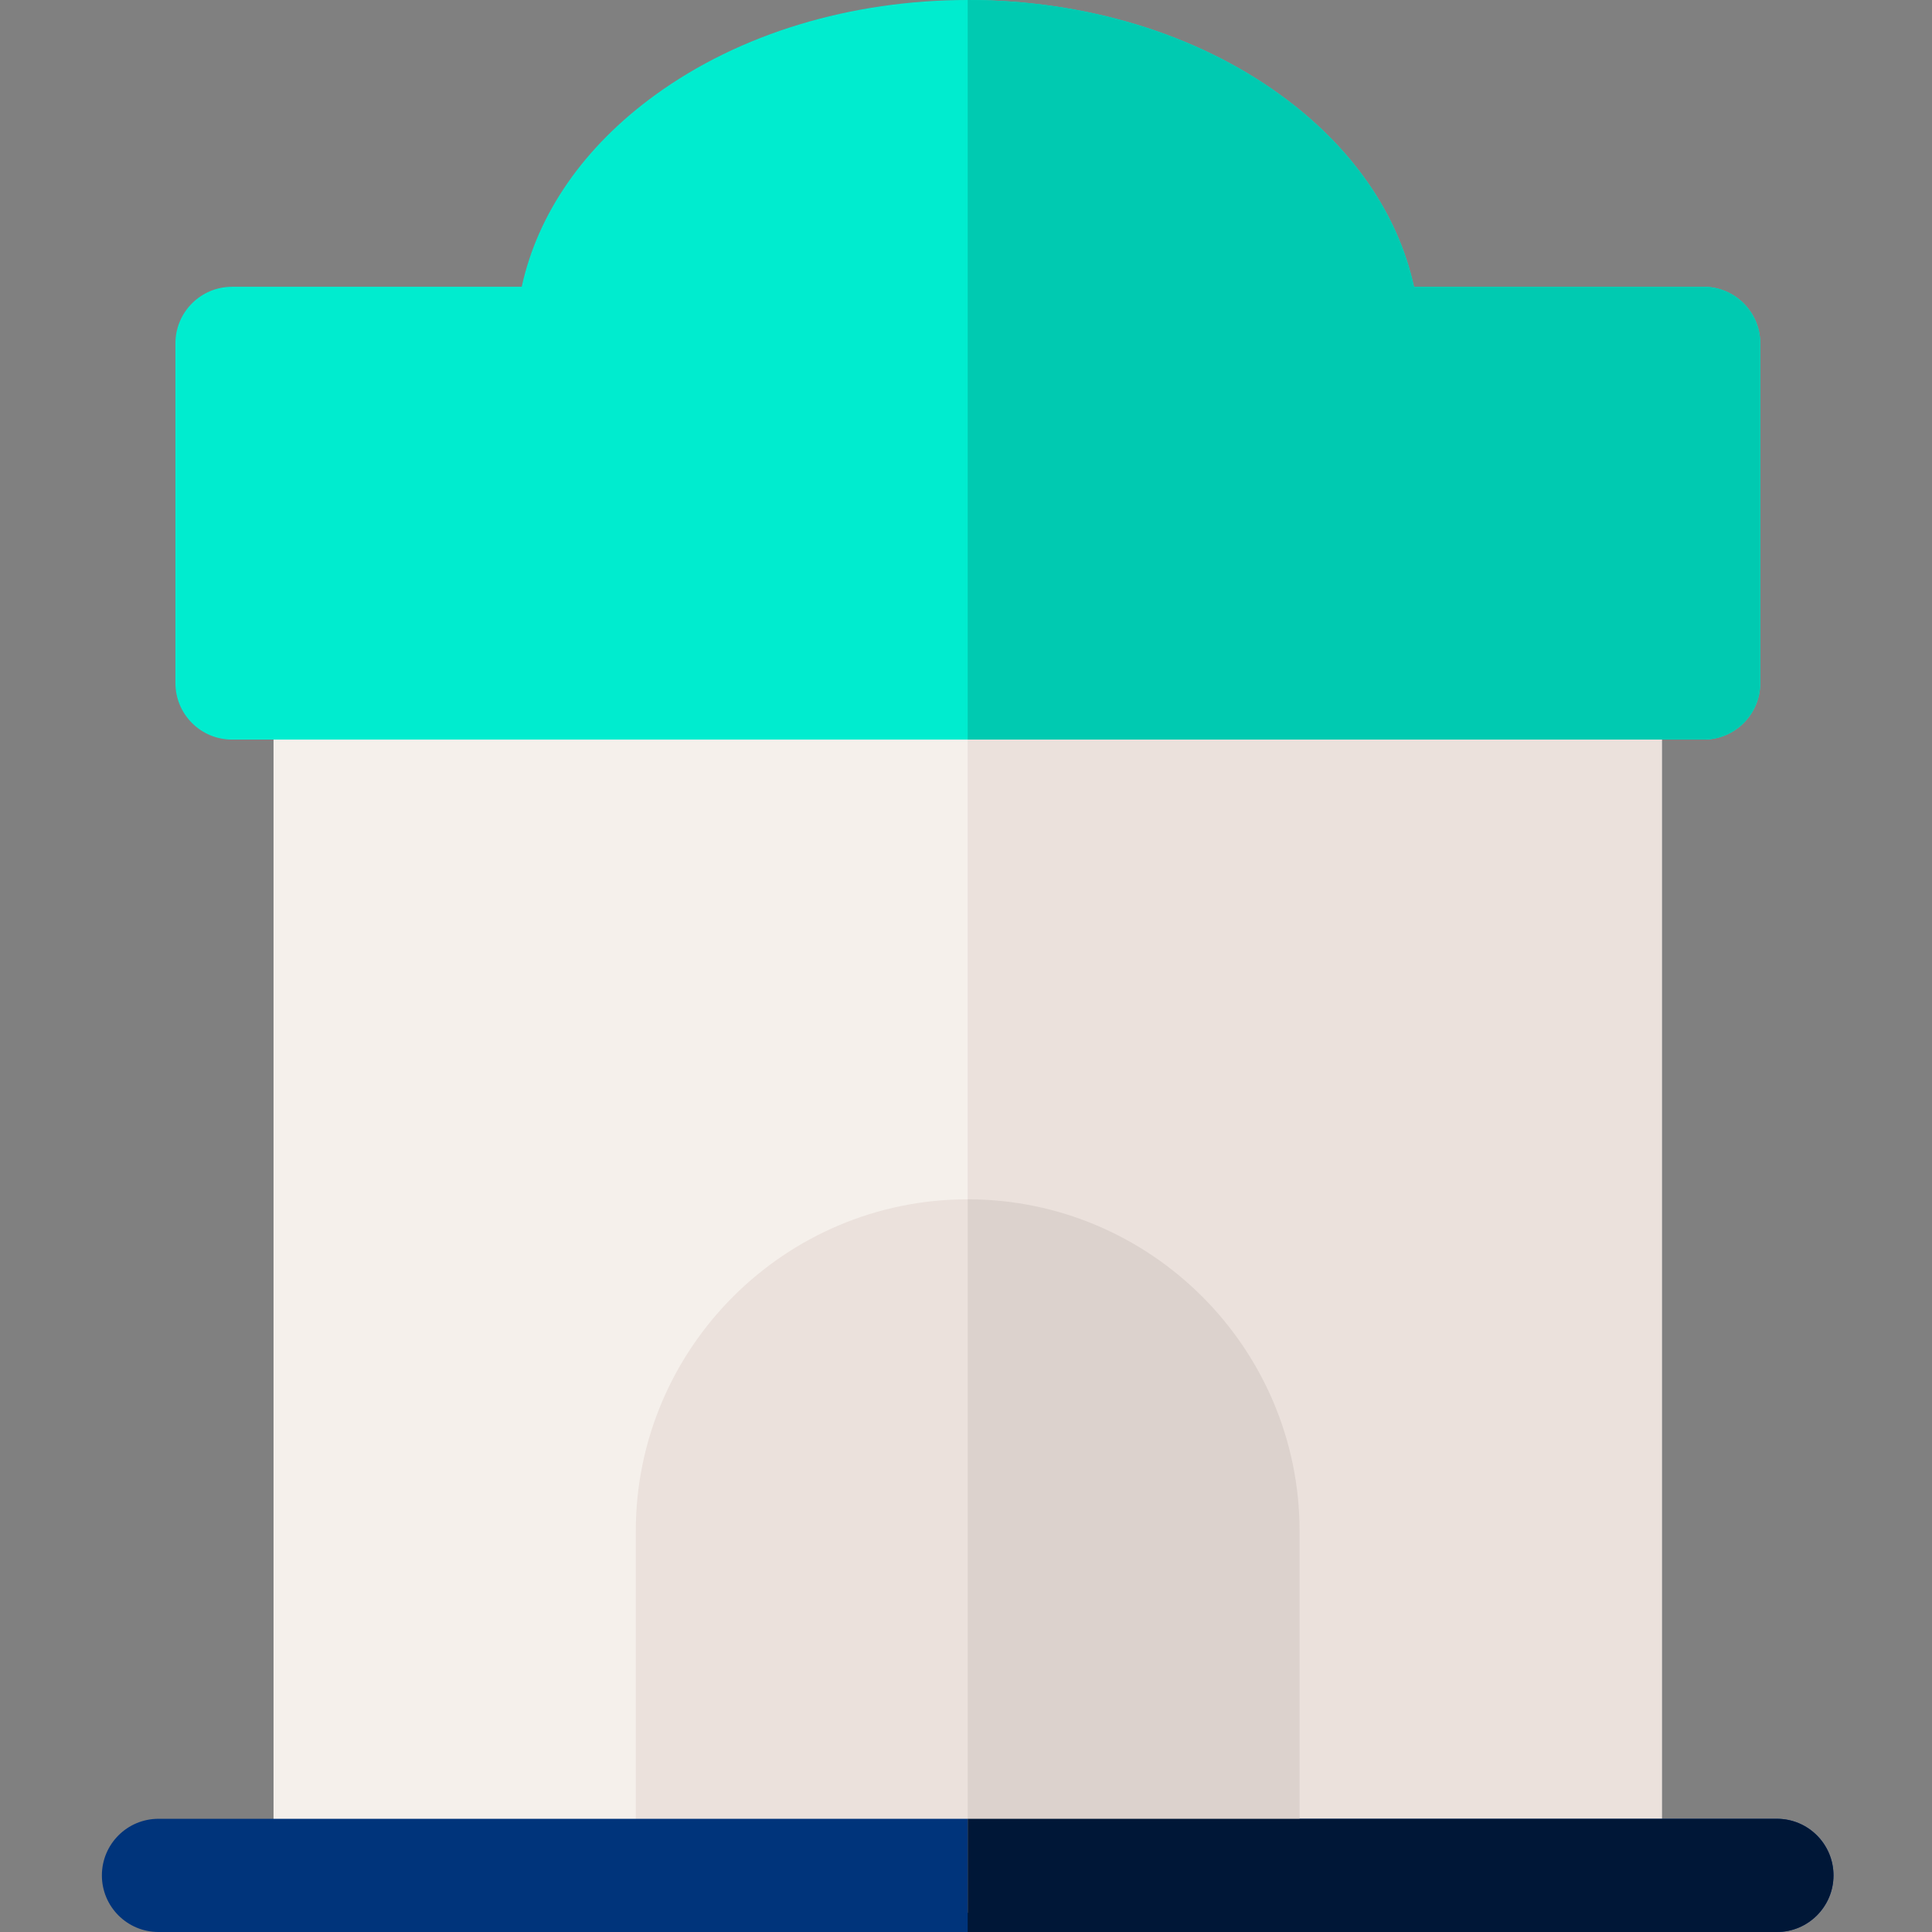 <svg height="512pt" viewBox="-27 0 512 512" width="512pt" xmlns="http://www.w3.org/2000/svg"><rect x="-27" y="0" width="512" height="512" fill="#808080" stroke="none"/><path d="m413.402 486.785v-305.785c0-8.285-6.715-15-15-15h-337.914c-8.281 0-15 6.715-15 15v305.785zm0 0" fill="#f5f0eb"/><path d="m398.402 166h-168.957v320.785h183.957v-305.785c0-8.285-6.715-15-15-15zm0 0" fill="#ebe1dc"/><path d="m424.492 196h-390.004c-8.281 0-15-6.715-15-15v-90c0-8.285 6.719-15 15-15h76.77c4.25-19.438 16.488-37.141 35.477-50.902 22.324-16.184 51.719-25.098 82.758-25.098 31.039 0 60.43 8.914 82.754 25.098 18.988 13.762 31.227 31.465 35.477 50.902h76.77c8.281 0 15 6.715 15 15v90c0 8.285-6.715 15-15 15zm0 0" fill="#00eccf"/><path d="m302.402 506.91h-145.91c-8.285 0-15-6.719-15-15v-86.129c0-48.496 39.457-87.953 87.953-87.953 48.5 0 87.957 39.457 87.957 87.953v86.129c0 8.281-6.715 15-15 15zm0 0" fill="#ebe1dc"/><path d="m443.891 512h-428.891c-8.285 0-15-6.715-15-15s6.715-15 15-15h428.891c8.285 0 15 6.715 15 15s-6.715 15-15 15zm0 0" fill="#00347b"/><path d="m424.492 76h-76.77c-4.25-19.438-16.488-37.141-35.477-50.902-22.324-16.184-51.715-25.098-82.754-25.098-.016 0-.031 0-.047 0v196h195.047c8.281 0 15-6.715 15-15v-90c0-8.285-6.715-15-15-15zm0 0" fill="#00cab1"/><path d="m229.445 317.828v189.082h72.957c8.285 0 15-6.719 15-15v-86.129c0-48.496-39.457-87.953-87.957-87.953zm0 0" fill="#dcd2cd"/><path d="m443.891 482h-214.445v30h214.445c8.285 0 15-6.715 15-15s-6.715-15-15-15zm0 0" fill="#001737"/></svg>